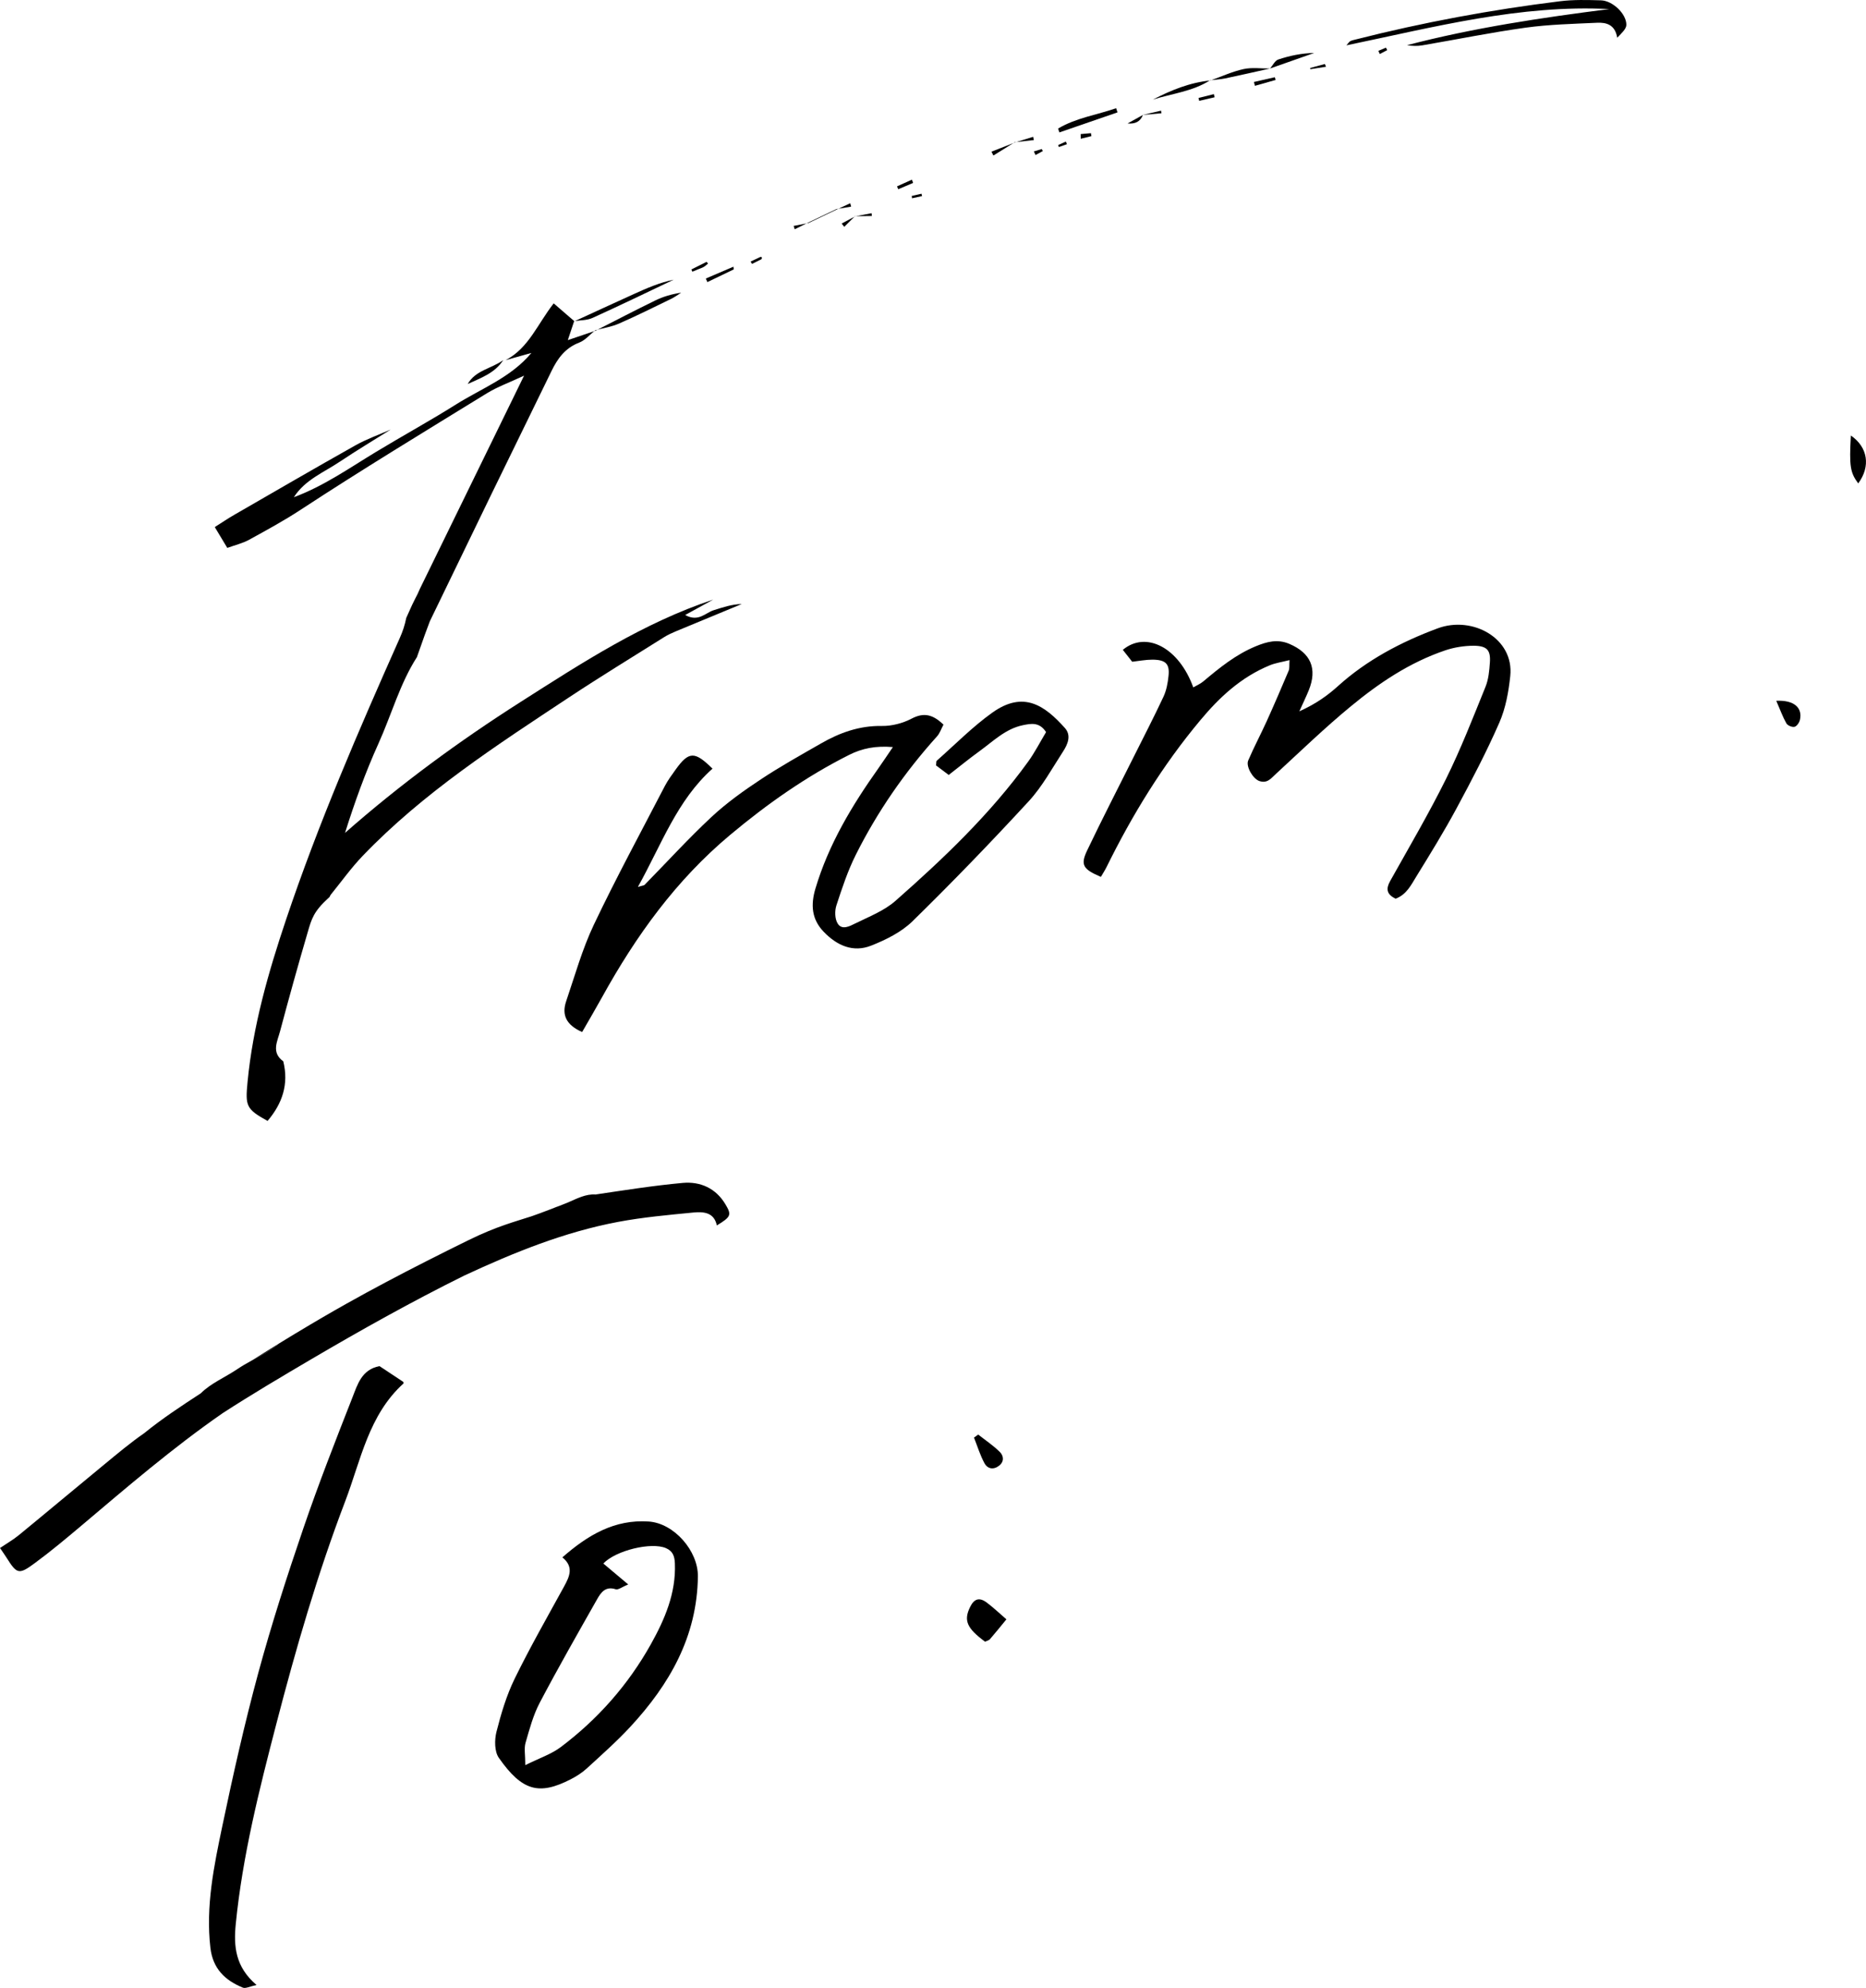 <?xml version="1.0" encoding="UTF-8"?><svg id="Layer_1" xmlns="http://www.w3.org/2000/svg" viewBox="0 0 456.04 485.76"><path d="m123.61,87.98c5.61-2.93,7.8-8.88,11.71-13.85,1.86,1.61,3.47,2.99,5.07,4.38l-.07-.04c-.42,1.25-.84,2.51-1.55,4.64,2.69-.91,4.77-1.62,6.84-2.32l-.11-.11c-1.31,1.04-2.47,2.47-3.96,3.04-3.41,1.31-5.27,3.88-6.76,6.95-4.85,9.98-9.75,19.94-14.6,29.91-5.06,10.4-10.07,20.83-15.13,31.23-1.74,4.62-.41,1.05-3.16,8.76-4.14,6.44-6.22,14.09-9.42,21.17-3.17,7-5.78,14.26-8.15,21.78,13.54-11.92,27.9-22.43,42.96-32.03,15.01-9.56,29.91-19.29,47.03-24.98-2.09,1.15-4.17,2.3-6.86,3.77,3.25,1.79,4.95-.54,6.95-1.17,2.22-.69,4.42-1.46,6.89-1.52-5.38,2.23-10.76,4.44-16.13,6.68-.97.41-1.95.85-2.84,1.41-7.77,4.88-15.6,9.66-23.25,14.72-17.71,11.72-35.58,23.26-50.42,38.72-2.82,2.94-5.21,6.3-7.79,9.47-.2.24-.29.69-.52.77-3.73,3.39-4.19,5.19-5.13,8.4-2.36,8.05-4.61,16.14-6.77,24.25-.65,2.46-2.2,5.18.79,7.32,1.39,5.59-.23,10.33-3.84,14.57-5.27-2.91-5.45-3.65-4.89-9.52,1.31-13.68,5.07-26.75,9.42-39.7,7.89-23.48,17.72-46.17,27.78-68.77.7-1.57,1.22-3.09,1.59-4.93,2.53-5.77,2.3-4.63,3.33-7.1,8.31-17,16.62-34,25.46-52.09-3.68,1.72-6.53,2.74-9.06,4.29-15.25,9.38-30.57,18.67-45.54,28.48-4.1,2.69-8.35,4.99-12.6,7.33-1.6.88-3.46,1.31-5.33,1.99-1.09-1.81-1.96-3.26-3.06-5.09,1.65-1.04,3.16-2.07,4.74-2.98,9.87-5.69,19.72-11.42,29.65-17,2.73-1.53,5.73-2.59,8.6-3.85-4.16,2.61-8.36,5.13-12.43,7.85-3.92,2.63-8.51,4.42-11.23,8.68,7.27-2.69,13.52-7.1,20.03-11.04,6.49-3.93,13.15-7.57,19.57-11.61,6.28-3.95,13.45-6.6,18.45-12.6-2.08.58-4.17,1.16-6.25,1.75h-.01Z"/><path d="m218.23,182.55c-4.27-.35-7.52.31-10.71,1.91-10.52,5.29-20.03,11.99-29.06,19.54-13.25,11.07-23.06,24.72-31.32,39.67-1.58,2.86-3.24,5.67-4.87,8.51-3.84-1.69-5.05-4.14-3.91-7.5,2.14-6.29,3.94-12.77,6.78-18.74,5.44-11.45,11.5-22.61,17.34-33.87.73-1.4,1.69-2.69,2.61-3.98,3.25-4.53,4.66-4.59,9.04-.27-8.69,7.76-12.45,18.54-18.23,28.9,1.13-.34,1.47-.33,1.64-.51,5.43-5.53,10.66-11.28,16.32-16.56,3.69-3.44,7.86-6.42,12.08-9.21,4.75-3.15,9.75-5.93,14.7-8.77,4.59-2.64,9.4-4.37,14.88-4.28,2.43.04,5.11-.66,7.27-1.79,3.11-1.64,5.32-.91,7.79,1.47-.54,1-.88,2.08-1.56,2.84-7.9,8.76-14.57,18.39-19.85,28.92-1.97,3.93-3.38,8.18-4.75,12.38-.44,1.34-.41,3.28.28,4.42,1.04,1.75,2.98.68,4.29.03,3.38-1.67,7.08-3.09,9.85-5.53,11.79-10.38,23.17-21.22,32.43-34.02,1.65-2.28,2.94-4.83,4.38-7.22-1.63-2.52-3.69-2.09-5.69-1.68-4.22.88-7.2,3.89-10.51,6.29-2.54,1.84-4.98,3.83-7.59,5.86-1.25-.94-2.22-1.67-3.1-2.33.08-.55,0-.99.18-1.15,4.49-3.96,8.73-8.29,13.58-11.75,7.62-5.43,12.79-1.76,17.73,3.76,1.63,1.82.69,3.99-.45,5.75-2.68,4.12-5.07,8.54-8.36,12.12-9.23,10.02-18.7,19.82-28.43,29.35-2.73,2.67-6.5,4.53-10.11,5.96-4.42,1.75-8.38-.03-11.6-3.39-2.96-3.08-3.2-6.59-2.01-10.57,3.22-10.8,8.92-20.27,15.37-29.36,1.14-1.61,2.23-3.26,3.57-5.23v.03Z"/><path d="m341.09,219.6c-2.25-1.07-2.4-2.44-1.33-4.34,4.63-8.27,9.45-16.48,13.64-24.93,3.63-7.34,6.59-14.96,9.65-22.51.75-1.85.93-3.94,1.07-5.94.21-3.01-.7-4.07-3.96-4.09-2.32,0-4.76.39-6.93,1.12-8.81,2.98-16.23,8.03-23.07,13.66-6.38,5.25-12.28,10.97-18.33,16.53-1.17,1.07-2.1,2.42-4.07,1.74-1.57-.55-3.32-3.57-2.71-5,1.39-3.25,3.07-6.4,4.54-9.64,1.85-4.09,3.62-8.21,5.36-12.33.24-.57.11-1.27.2-2.57-1.88.48-3.43.7-4.8,1.26-7.14,2.94-12.38,7.9-16.99,13.42-9.29,11.11-16.68,23.21-22.93,35.9-.41.82-.92,1.6-1.38,2.39-4.39-1.88-5.06-2.91-3.33-6.52,3.59-7.52,7.42-14.96,11.16-22.43,2.51-5.02,5.1-10.01,7.47-15.08.73-1.57,1.05-3.35,1.23-5.07.32-2.96-.7-3.96-3.94-3.98-1.61,0-3.23.32-4.94.51-.78-.99-1.54-1.95-2.29-2.91,5.68-4.72,13.71-.55,17.22,9.18.88-.51,1.75-.88,2.43-1.45,3.94-3.3,7.91-6.57,12.89-8.62,2.64-1.08,5.24-1.81,8.15-.57,5.25,2.24,6.91,6.04,4.74,11.38-.6,1.47-1.3,2.91-2.29,5.11,4.1-1.85,6.92-3.89,9.49-6.21,6.97-6.29,15.28-10.71,24.32-14.07,8.51-3.16,18.72,2.46,17.74,11.66-.41,3.84-1.11,7.8-2.66,11.36-3.11,7.11-6.74,14.05-10.45,20.93-3.05,5.66-6.45,11.18-9.85,16.69-1.27,2.05-2.35,4.37-5.02,5.41h-.03Z"/><path d="m175.19,299.44c-.69-3.29-3.35-3.38-5.81-3.15-6.13.6-12.3,1.15-18.35,2.29-13.14,2.48-25.42,7.46-37.48,13.07-.04.02-.07.04-.11.05-12.74,6.31-25.16,13.26-37.42,20.46-7.28,4.28-14.54,8.58-21.62,13.16-.04.03-.07.05-.11.08-12.06,8.37-23.18,17.92-34.38,27.38-3.75,3.16-7.52,6.32-11.47,9.22-3.87,2.85-4.32,2.63-6.89-1.45-.42-.66-.87-1.29-1.55-2.29,1.61-1.09,3.21-2,4.61-3.15,6.98-5.72,13.89-11.52,20.86-17.25,3.21-2.64,6.39-5.32,9.79-7.67.02-.02.04-.03.06-.05,4.32-3.51,9-6.58,13.67-9.63.03-.02.06-.04.09-.06,2.46-2.46,5.98-3.91,8.95-5.92,1.1-.74,2.25-1.4,3.42-2.04,2.33-1.27,4.7-2.48,6.75-4.21,2.52-1.55,5.05-3.08,7.6-4.59,1.95-1.16,3.91-2.3,5.88-3.43.98-.56,1.96-1.12,2.95-1.67,3.2-1.8,6.42-3.55,9.66-5.27,6.66-3.54,13.41-6.94,20.18-10.27,3.62-1.77,6.42-2.88,8.99-3.77,2.19-.76,4.21-1.36,6.42-2.07.02,0,.04-.02.06-.02,1.61-.53,8.04-3,8.93-3.39,2.11-.92,4.32-2.09,6.68-1.92,7.09-1.05,14.18-2.18,21.32-2.83,4.28-.38,8.09,1.29,10.44,5.26,1.53,2.57,1.34,3.03-2.12,5.13Z"/><path d="m136.33,294.87c-.37.15-.74.29-1.09.43.39-.22.76-.39,1.09-.43Z"/><path d="m137.45,380.54c6.24-5.47,12.76-9.32,21.1-8.75,6.22.43,12.09,7.21,12.01,13.42-.18,14.69-6.93,26.39-16.53,36.76-3.33,3.59-7.02,6.85-10.64,10.17-1.15,1.05-2.52,1.92-3.92,2.64-7.74,3.97-11.87,2.87-17.56-5.25-1.07-1.53-1.08-4.36-.58-6.34,1.12-4.42,2.45-8.89,4.44-12.97,3.74-7.65,7.98-15.07,12.08-22.54,1.36-2.48,2.44-4.83-.41-7.13h0Zm-9.08,50.78c3.48-1.73,6.37-2.68,8.66-4.4,9.08-6.83,16.51-15.25,22.04-25.15,3.38-6.05,6.16-12.46,5.87-19.73-.07-1.83-.53-3.03-2.19-3.75-3.57-1.53-12.23.54-15.3,3.76,1.88,1.58,3.76,3.15,6.08,5.11-1.46.6-2.43,1.39-3.07,1.18-2.48-.8-3.59.78-4.52,2.42-4.75,8.39-9.54,16.77-14.03,25.3-1.6,3.04-2.51,6.48-3.47,9.81-.39,1.35-.06,2.91-.06,5.45h0Z"/><path d="m92.75,333.82c1.87,1.23,3.83,2.52,5.77,3.82.1.07.09.28.12.39-8.55,7.71-10.46,18.8-14.26,28.77-6.78,17.76-12.07,36.04-16.85,54.45-4.19,16.11-8.26,32.25-9.91,48.88-.54,5.43-.13,10.49,5.08,14.91-1.62.34-2.68.93-3.37.64-4.35-1.79-7.32-4.63-7.91-9.73-1.17-10.13.86-19.93,2.9-29.68,2.63-12.54,5.44-25.07,8.79-37.43,3.23-11.91,7.03-23.68,11.02-35.36,3.68-10.79,7.85-21.43,12.02-32.05,1.23-3.13,2.25-6.79,6.6-7.61h0Z"/><path d="m68.2,328.28c-2.05,1.73-4.42,2.94-6.75,4.21,2.24-1.41,4.49-2.82,6.75-4.21Z"/><path d="m393.33,2.22c-21.79-1.14-42.71,4.38-64.27,8.86.49-.55.66-.88.94-1.02.41-.21.89-.3,1.35-.42,16.44-4.18,33.1-7.26,49.93-9.34,3.29-.41,6.65-.31,9.98-.22,2.85.07,6.26,3.32,6.21,6.01-.02.99-1.12,1.97-2.23,3.13-.53-3.22-2.67-3.76-4.92-3.66-5.83.27-11.7.41-17.46,1.2-8.45,1.17-16.83,2.88-25.25,4.32-1.21.21-2.47.17-3.74-.04,16.25-4.24,32.79-6.71,49.48-8.83h-.02Z"/><path d="m240.74,401.15c-4.46-3.29-5.27-5.18-3.65-8.48,1-2.04,2.27-2.43,4.09-1.06,1.61,1.21,3.07,2.6,4.78,4.08-1.45,1.76-2.7,3.33-4.02,4.85-.28.32-.82.42-1.21.61h.01Z"/><path d="m452.34,106.42c4.16,2.85,4.88,7.54,1.8,11.7-1.97-2.65-2.21-4.2-1.8-11.7Z"/><path d="m239.07,350.54c1.78,1.4,3.68,2.67,5.28,4.25.92.9,1.13,2.32-.14,3.33-1.38,1.1-2.85.84-3.62-.59-1.06-1.97-1.72-4.15-2.55-6.25.34-.25.68-.49,1.03-.74Z"/><path d="m145.61,80.78c4.85-2.47,9.68-5,14.58-7.38,1.93-.94,4.02-1.54,6.29-1.88-.82.51-1.61,1.1-2.48,1.52-4.22,2.05-8.43,4.15-12.73,6.03-1.81.79-3.83,1.1-5.76,1.62l.1.1h0Z"/><path d="m140.38,78.51c4.86-2.23,9.71-4.47,14.58-6.68,3.11-1.41,6.25-2.78,9.68-3.48-6.6,3.13-13.17,6.32-19.82,9.33-1.34.61-2.97.56-4.49.79-.02-.02.05.03.05.03h0Z"/><path d="m434.11,171.24c4.39-.21,6.45,1.72,5.78,4.67-.15.66-.76,1.55-1.32,1.69-.58.14-1.68-.31-1.98-.83-.9-1.58-1.52-3.33-2.48-5.53h0Z"/><path d="m273.11,27.46c-4.74,1.63-9.47,3.27-14.21,4.9-.1-.32-.21-.63-.31-.95,4.42-2.62,9.46-3.32,14.19-4.97.11.34.22.68.33,1.02Z"/><path d="m295.76,19.6c-4.28,2.76-9.31,3.25-14.01,4.74,4.46-2.31,9.07-4.19,14.11-4.68l-.11-.06h.01Z"/><path d="m310.39,16.75c.66-.76,1.19-1.94,2.01-2.21,2.8-.93,5.71-1.54,8.79-1.6-3.6,1.27-7.2,2.54-10.8,3.8h0Z"/><path d="m295.86,19.65c2.68-.95,5.3-2.17,8.06-2.77,2.07-.45,4.31-.12,6.47-.14h0c-3.64.81-7.28,1.65-10.93,2.41-1.2.25-2.45.32-3.69.46-.02,0,.09.05.09.05h0Z"/><path d="m179.34,65.82c-2.15,1.04-4.31,2.07-6.46,3.11-.13-.29-.25-.58-.38-.87l6.74-2.89c.03.21.07.43.1.64h0Z"/><path d="m122.99,87.99c-2.06,3.2-5.48,4.36-8.69,5.85,1.92-3.4,5.88-3.77,8.69-5.85Z"/><path d="m306.46,20.03c1.7-.39,3.4-.77,5.1-1.16.06.22.13.45.19.67-1.68.48-3.37.95-5.05,1.43l-.25-.94h0Z"/><path d="m248.04,34.73c-1.75,1.09-3.51,2.18-5.26,3.27-.16-.31-.31-.63-.47-.94,1.94-.76,3.88-1.52,5.82-2.28l-.09-.05h0Z"/><path d="m197.54,54.52c2.35-1.12,4.69-2.24,7.04-3.36l-.1-.1c-2.35,1.12-4.69,2.24-7.04,3.36l.1.1Z"/><path d="m296.85,23.77c-1.26.29-2.51.58-3.77.87-.06-.23-.11-.47-.17-.7,1.25-.31,2.5-.63,3.75-.94.06.26.12.51.18.77h.01Z"/><path d="m223.16,44.7c-1.21.51-2.43,1.03-3.64,1.54-.1-.23-.19-.46-.29-.7,1.21-.55,2.43-1.09,3.64-1.64.1.27.19.53.29.8Z"/><path d="m324.07,16.31c-1.27.2-2.55.4-3.82.6-.02-.1-.04-.19-.06-.29,1.2-.33,2.4-.65,3.6-.98.09.22.19.44.28.66h0Z"/><path d="m168.96,65.85c1.24-.62,2.47-1.24,3.71-1.86.13.13.25.26.38.4-.34.28-.66.6-1.04.82-.4.24-.86.38-1.3.56-.5.21-1,.41-1.5.62-.08-.18-.16-.36-.23-.53h-.02Z"/><path d="m186.11,63.33c-.75.37-1.54.77-2.32,1.16-.12-.19-.23-.38-.35-.57.79-.38,1.58-.77,2.38-1.13.09-.04.3.02.37.1.05.07-.04.24-.07.44h0Z"/><path d="m336.86,12.43c.62-.26,1.24-.52,1.86-.79.1.2.2.41.31.61-.61.32-1.22.63-1.82.95-.11-.26-.23-.51-.34-.77h0Z"/><path d="m248.13,34.78c1.46-.45,2.92-.9,4.38-1.35.05.27.1.53.15.8-1.53.17-3.05.35-4.6.51-.02,0,.07.04.07.04Z"/><path d="m258.6,35.45c.63-.29,1.26-.57,1.89-.86.09.22.17.44.26.65-.65.23-1.31.46-1.96.69l-.19-.49h0Z"/><path d="m264.11,32.76c.84-.07,1.67-.15,2.51-.22.04.24.08.48.12.72-.87.22-1.74.44-2.61.65l-.02-1.15h0Z"/><path d="m109.66,95.62c-1.62,1.31-3.25,2.63-4.87,3.94,1.62-1.31,3.25-2.63,4.87-3.94Z"/><path d="m208.95,52.82l-2.62,2.61c-.21-.27-.42-.54-.63-.81l3.33-1.77-.07-.03h0Z"/><path d="m279.34,28.07c-.64,1.58-1.77,2.27-3.77,2.1,1.47-.81,2.64-1.46,3.81-2.11h-.04Z"/><path d="m222.82,47.88c.8-.18,1.59-.36,2.39-.54.04.19.08.38.13.58-.82.18-1.64.36-2.45.53-.02-.19-.04-.38-.06-.57h-.01Z"/><path d="m252.67,37c.64-.19,1.29-.38,1.93-.58.09.16.17.33.26.49-.6.33-1.19.65-1.79.98-.13-.3-.27-.59-.4-.89Z"/><path d="m279.38,28.06c1.46-.34,2.91-.68,4.37-1.02.04.21.07.42.11.63-1.5.14-2.99.27-4.5.41-.01,0,.03,0,.03,0v-.02Z"/><path d="m204.58,51.17c1.07-.5,2.14-1.01,3.21-1.51.07.28.15.55.22.83-1.17.2-2.34.4-3.52.59,0,0,.09.09.09.09Z"/><path d="m209.03,52.85c1.33-.25,2.65-.5,3.98-.75.02.23.05.45.07.68-1.36.02-2.72.04-4.1.05-.02,0,.05.02.05.02Z"/><path d="m197.44,54.43c-1.07.53-2.14,1.06-3.21,1.59-.09-.27-.18-.54-.27-.81,1.19-.23,2.38-.47,3.58-.7l-.09-.09h0Z"/></svg>
